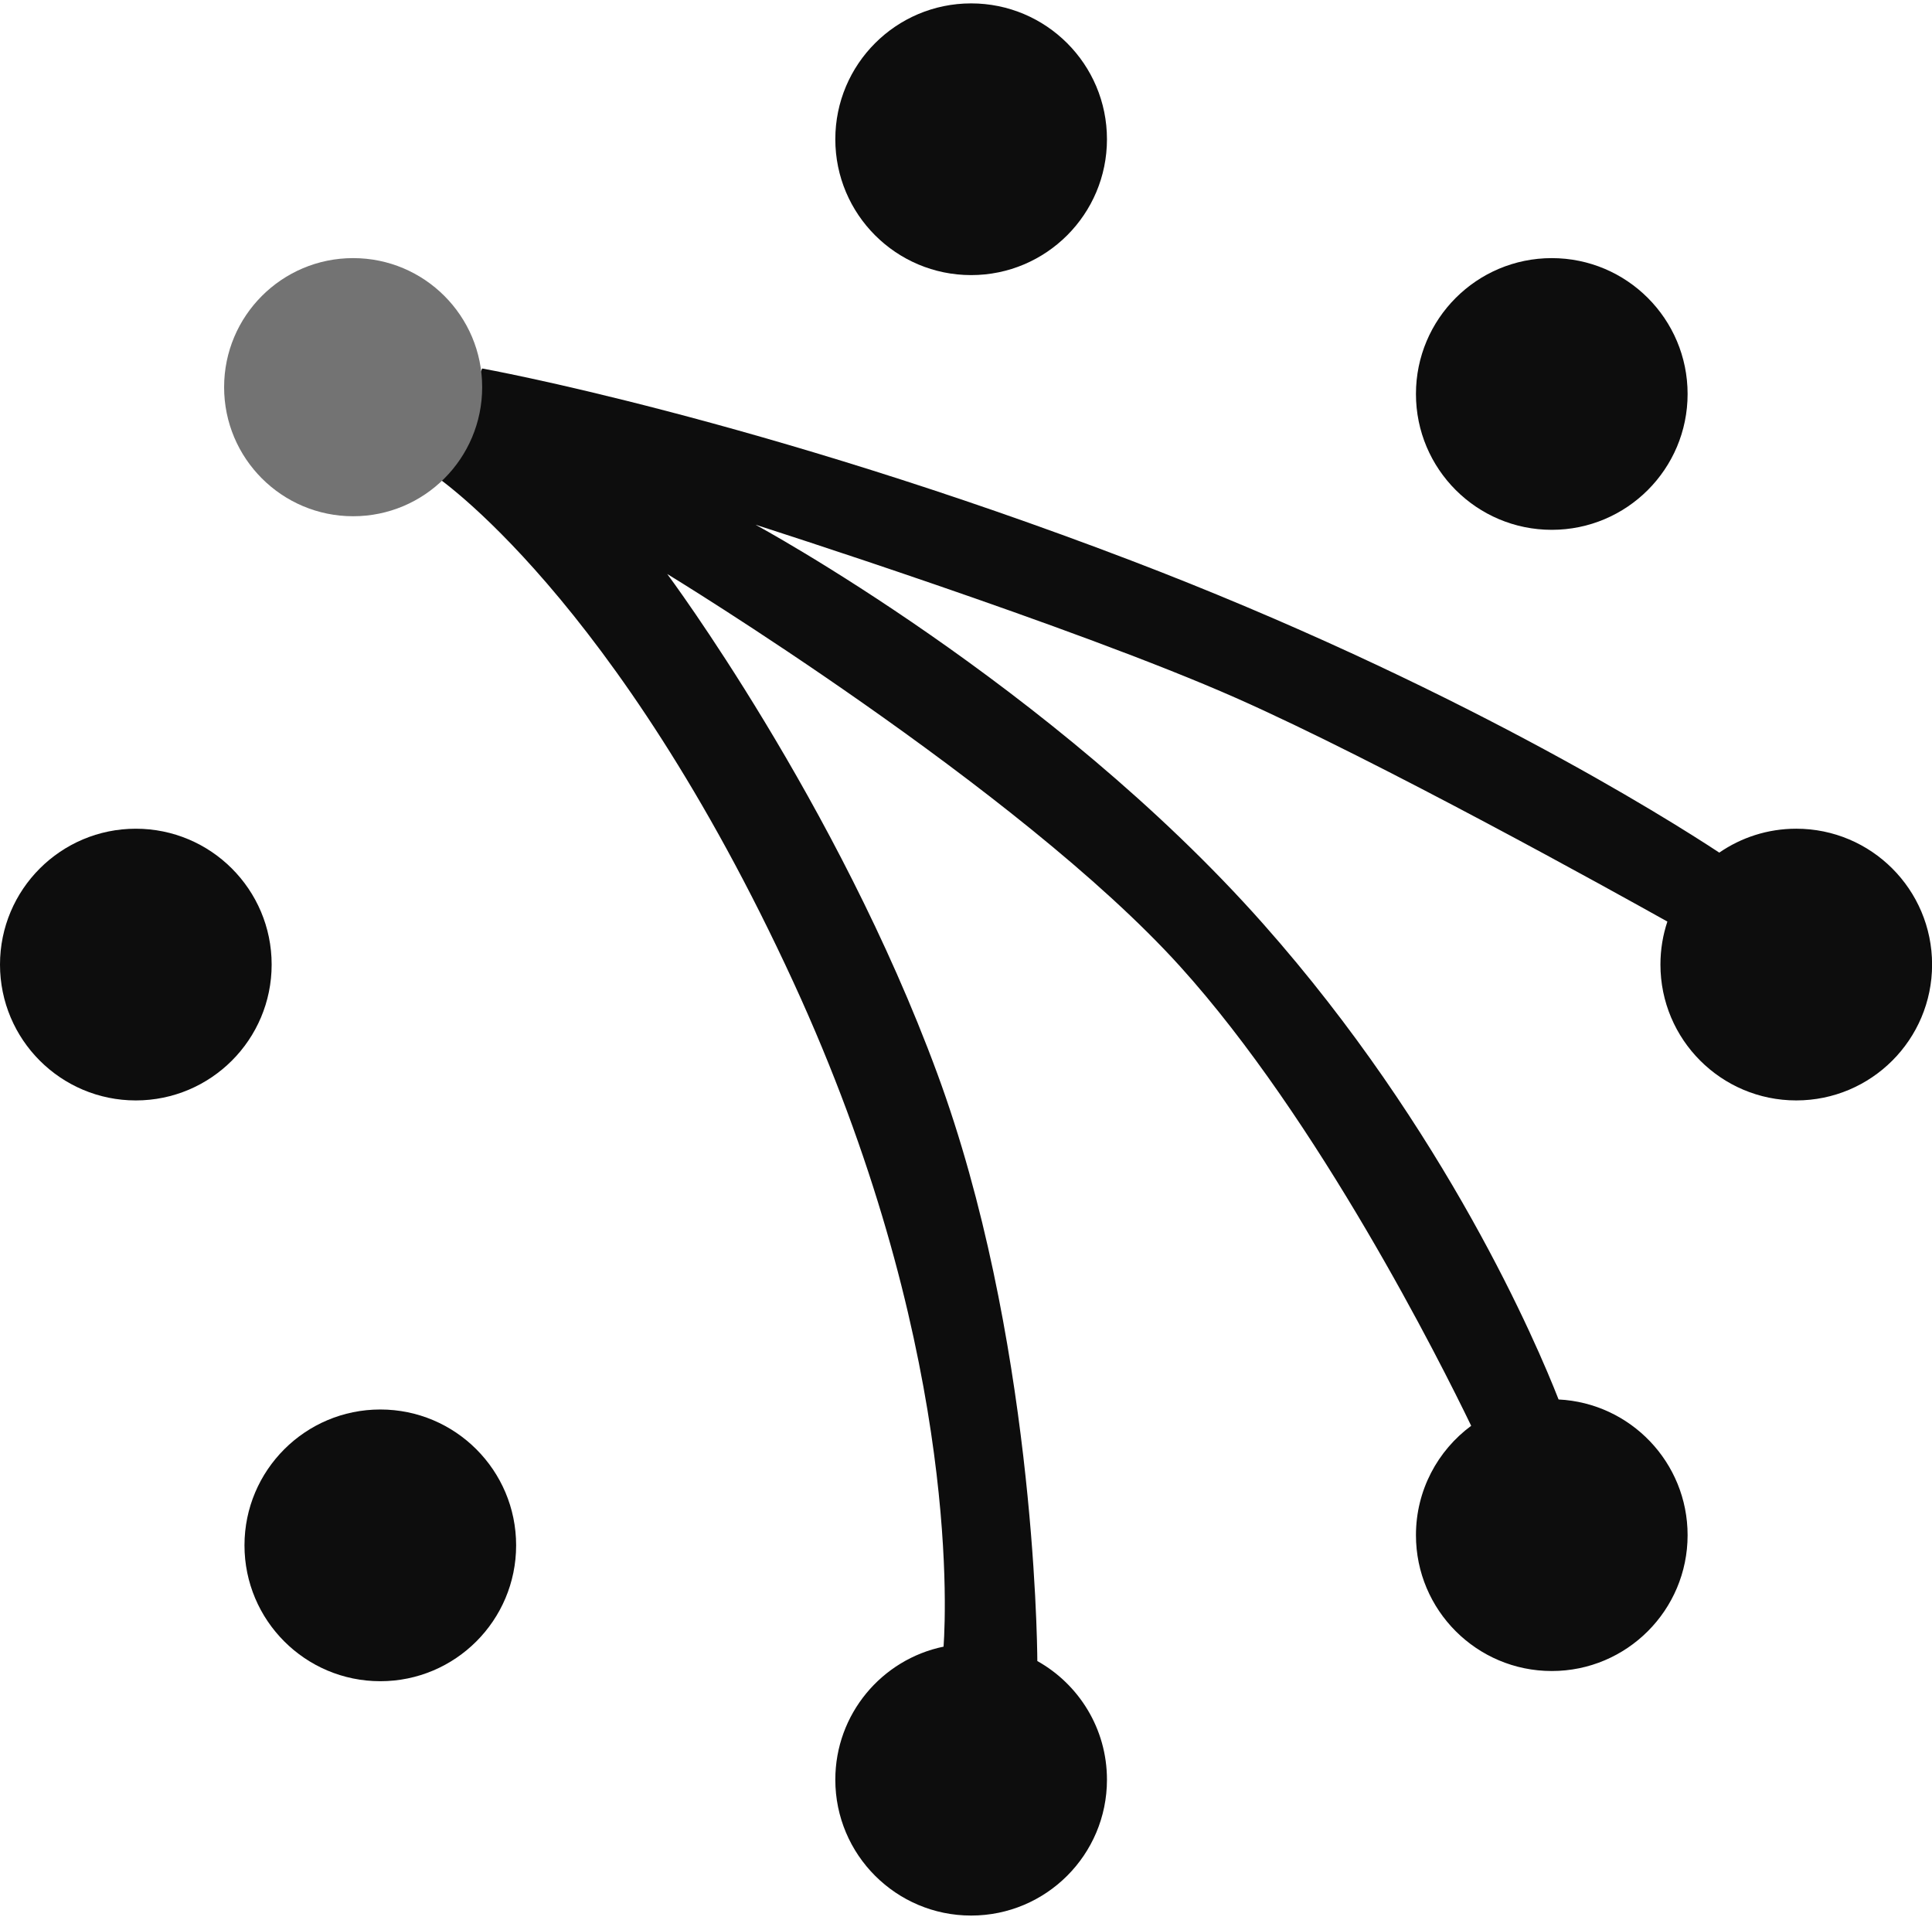 <?xml version="1.0" encoding="UTF-8" standalone="no"?>
<svg width="256px" height="254px" viewBox="0 0 256 254" version="1.1" xmlns="http://www.w3.org/2000/svg" xmlns:xlink="http://www.w3.org/1999/xlink" preserveAspectRatio="xMidYMid">
	<g>
		<path d="M137.452,220.045 C137.432,216.917 136.927,176.745 124.181,142.177 C110.908,106.184 88.411,76.038 88.411,76.038 C88.411,76.038 134.979,104.383 156.35,128.005 C174.765,148.358 190.844,180.405 194.939,188.88 L194.939,188.88 C190.5,192.158 187.621,197.427 187.621,203.367 C187.621,213.307 195.679,221.366 205.618,221.366 C215.557,221.366 223.616,213.307 223.616,203.367 C223.616,193.732 216.041,185.863 206.521,185.393 C203.675,178.125 191.638,149.75 167.374,122.38 C139.254,90.66 100.109,69.513 100.109,69.513 C100.109,69.513 142.403,83.011 163.774,92.459 C182.745,100.847 214.126,118.274 220.936,122.084 C220.339,123.874 220.016,125.789 220.016,127.779 C220.016,137.719 228.074,145.777 238.013,145.777 C247.952,145.777 256.011,137.719 256.011,127.779 C256.011,117.841 247.952,109.782 238.013,109.782 C234.226,109.782 230.713,110.952 227.814,112.95 L227.814,112.95 C220.894,108.394 192.579,90.56 149.827,74.237 C100.334,55.34 63.89,48.817 63.89,48.817 L57.59,62.989 C57.59,62.989 81.522,78.849 105.143,130.141 C126.813,177.196 125.408,212.607 125.028,218.136 C116.84,219.824 110.683,227.075 110.683,235.762 C110.683,245.702 118.741,253.761 128.68,253.761 C138.619,253.761 146.678,245.702 146.678,235.762 C146.678,229.009 142.956,223.123 137.452,220.045 Z" fill="rgb(13,13,13)"></path>
		<path d="M63.89,51.291 C63.89,41.848 56.236,34.194 46.792,34.194 C37.351,34.194 29.696,41.848 29.696,51.291 C29.696,60.733 37.351,68.389 46.792,68.389 C56.236,68.389 63.89,60.733 63.89,51.291" fill="rgb(115,115,115)" transform="translate(46.793, 51.291) scale(1, -1) translate(-46.793, -51.291) "></path>
		<path d="M146.678,18.446 C146.678,8.506 138.619,0.449 128.68,0.449 C118.74,0.449 110.683,8.506 110.683,18.446 C110.683,28.385 118.74,36.443 128.68,36.443 C138.619,36.443 146.678,28.385 146.678,18.446" fill="rgb(13,13,13)" transform="translate(128.68, 18.446) scale(1, -1) translate(-128.68, -18.446) "></path>
		<path d="M223.616,52.191 C223.616,42.251 215.557,34.194 205.618,34.194 C195.679,34.194 187.621,42.251 187.621,52.191 C187.621,62.129 195.679,70.188 205.618,70.188 C215.557,70.188 223.616,62.129 223.616,52.191" fill="rgb(13,13,13)" transform="translate(205.618, 52.191) scale(1, -1) translate(-205.618, -52.191) "></path>
		<path d="M68.39,204.719 C68.39,194.779 60.332,186.72 50.392,186.72 C40.453,186.72 32.395,194.779 32.395,204.719 C32.395,214.657 40.453,222.715 50.392,222.715 C60.332,222.715 68.39,214.657 68.39,204.719" fill="rgb(13,13,13)" transform="translate(50.392, 204.718) scale(1, -1) translate(-50.392, -204.718) "></path>
		<path d="M35.995,127.781 C35.995,117.841 27.937,109.782 17.997,109.782 C8.058,109.782 0,117.841 0,127.781 C0,137.719 8.058,145.777 17.997,145.777 C27.937,145.777 35.995,137.719 35.995,127.781" fill="rgb(13,13,13)" transform="translate(17.997, 127.78) scale(1, -1) translate(-17.997, -127.78) "></path>
	</g>
</svg>
